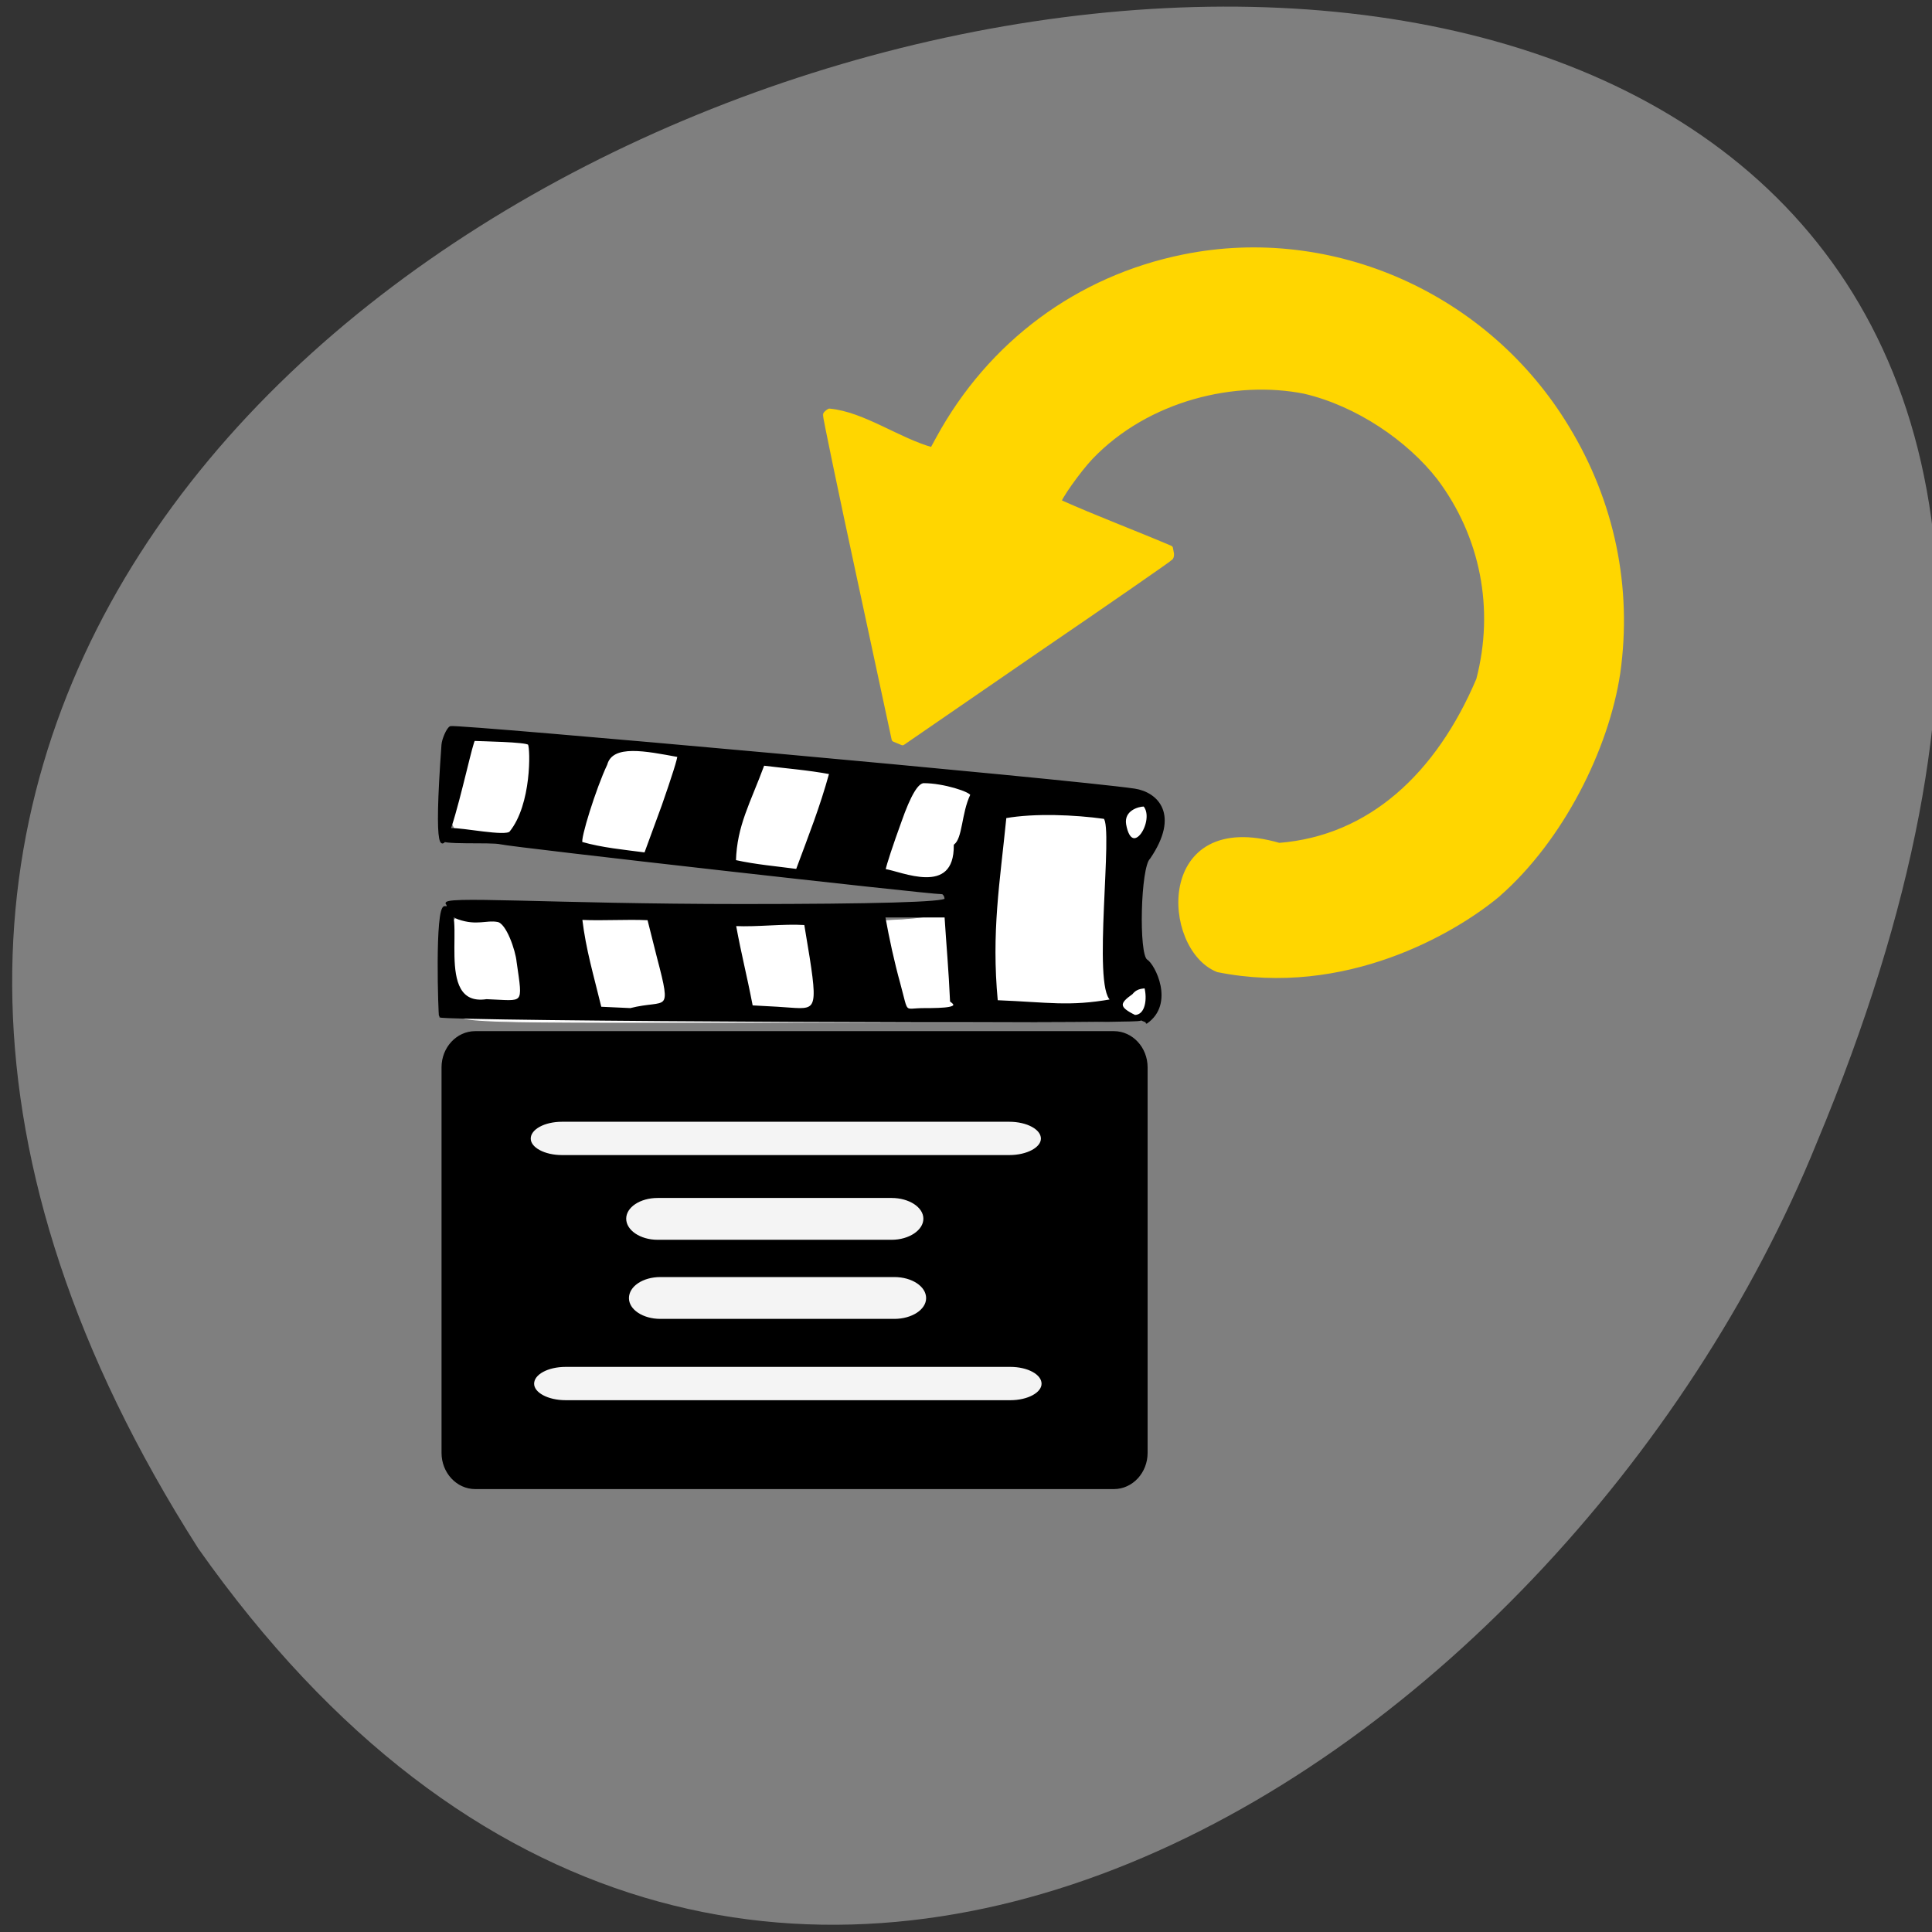 <svg xmlns="http://www.w3.org/2000/svg" viewBox="0 0 22 22"><rect x="0" y="0" width="22" height="22" fill="#333333" stroke="none"/><path d="m 2.258 17.633 c -11.426 -17.902 27.5 -26.332 18.43 -4.621 c -2.895 7.145 -12.266 13.367 -18.43 4.621" fill="#7f7f7f"/><path d="m 150.14 135 c 4.727 -2.227 -0.091 -5.818 0.227 -15.182 c 0.227 -5.091 3.864 -11.727 0.591 -14.14 c -13.318 -0.455 -85.955 -9.136 -90.27 -9.182 c -0.136 0.136 -3.455 13.864 1.182 14.318 c 20.14 2.136 65.14 5.773 65 8.727 c -0.227 5.136 -44.591 0.409 -64.45 1.409 c -6.636 0.364 -2.682 12.773 -2.5 12.955 c 1.545 1.545 -0.364 1.5 46.36 1.455 c 37.5 0 42.545 -0.045 43.864 -0.364" transform="scale(0.086)" fill="#fff" stroke="#fff" stroke-width="0.108"/><g stroke="#000"><path d="m 41.802 58.953 c -1.818 -1.296 -0.5 -3.911 0 -4.212 c 0.591 -0.393 0.454 -6.295 -0.182 -6.874 c -1.977 -2.939 -0.523 -4.397 0.977 -4.629 c 4.339 -0.648 44.804 -4.351 45.28 -4.212 c 0.204 0.069 0.523 0.833 0.545 1.204 c 1.068 15.02 -1.863 -0.347 -2.113 -0.324 c -0.432 0.023 -3.476 0.069 -3.612 0.278 c -0.159 0.301 -0.25 4.073 1.227 5.925 c 0.295 0.37 3.203 -0.255 3.931 -0.208 c 0.5 0.023 0.523 0.579 0.591 0.671 c 0.295 0.37 -3.249 0.139 -3.885 0.301 c -0.682 0.185 -28.29 3.356 -29.17 3.356 c -0.159 0 -0.273 0.185 -0.273 0.393 c 0 0.255 4.703 0.393 13.427 0.393 c 12.723 0 20.266 -0.602 19.562 -0.046 c -0.091 0.046 0.182 0.625 -0.772 0.972 c -1.204 0.417 -1.818 0.023 -2.567 0.162 c -0.636 0.093 -1.25 1.99 -1.318 2.731 c -0.432 3.055 -0.5 2.685 2.045 2.592 c 3.681 0.555 1.227 -6.295 2.772 -6.272 c 0.613 0 0.364 7.36 0.318 7.383 c -0.204 0.255 -45.712 0.463 -46.35 0.231 m 0.545 -1.782 c -0.386 -0.486 -0.841 -0.347 -0.886 -0.44 c -0.204 0.764 -0.091 1.921 0.682 1.944 c 1.113 -0.555 1.113 -0.856 0.204 -1.504 m 15.381 -0.648 c 0.409 -1.504 0.727 -3.01 1 -4.536 c -1.34 0 -2.704 0 -4.044 0 c -0.114 1.852 -0.273 3.587 -0.364 5.694 c -0.704 0.486 0.409 0.532 1.795 0.532 c 1.386 0 1.045 0.44 1.613 -1.69 m 10.883 -3.958 c -1.522 0.069 -3.135 -0.162 -4.635 -0.069 l -0.364 2.245 c -0.613 4 -0.273 3.518 2.204 3.379 l 1.681 -0.093 c 0.432 -2.268 0.727 -3.333 1.113 -5.462 m 10.178 -0.417 c -1.522 0.069 -2.908 -0.046 -4.43 0.023 l -0.636 2.569 c -1.022 3.958 -0.591 2.847 1.818 3.472 l 1.977 -0.093 c 0.523 -2.199 1.022 -3.865 1.272 -5.971 m -28.08 -6.851 c -1.931 -0.347 -4.589 -0.231 -6.543 0.046 c -0.682 0.602 0.75 11.387 -0.477 12.267 c 2.817 0.509 4.18 0.208 7.588 0.069 c 0.432 -4.675 -0.136 -7.962 -0.568 -12.382 m 7.997 3.541 c -0.045 -0.324 -0.523 -1.782 -1.045 -3.24 c -0.636 -1.852 -1.136 -2.662 -1.545 -2.662 c -1.318 0 -3.135 0.602 -3.135 0.856 c 0.591 1.25 0.5 2.939 1.091 3.379 c -0.045 3.564 3.59 1.805 4.635 1.666 m 9.906 -0.602 c -0.068 -2.407 -0.954 -3.911 -1.886 -6.48 c -1.454 0.185 -2.954 0.301 -4.408 0.579 c 0.636 2.338 1.318 4.073 2.204 6.504 c 1.363 -0.185 2.726 -0.301 4.067 -0.602 m 10.178 -1.227 c 0.182 -0.185 -0.909 -3.726 -1.636 -5.277 c -0.386 -1.435 -2.636 -0.949 -4.748 -0.555 c -0.068 0.046 0.409 1.551 1.022 3.333 l 1.159 3.217 c 1.386 -0.185 2.863 -0.324 4.203 -0.717 m -35.988 -1.227 c 0.159 -0.972 -0.841 -1.273 -1.25 -1.273 c -0.818 0.972 0.818 3.703 1.25 1.273" transform="matrix(-0.172 0 0 0.169 20.246 1.683)" stroke-linejoin="round" stroke-linecap="round" stroke-width="0.12"/><g transform="matrix(-0.101 0 0 0.092 25.52 -2.331)"><path d="m 127.09 153.12 h 72 c 2.02 0 3.647 1.95 3.647 4.323 v 47.725 c 0 2.374 -1.629 4.323 -3.647 4.323 h -72 c -2.02 0 -3.647 -1.95 -3.647 -4.323 v -47.725 c 0 -2.374 1.629 -4.323 3.647 -4.323" stroke-width="0.311"/><g fill="#f4f4f4"><path d="m 138.88 164.06 h 50.43 c 2.02 0 3.647 0.975 3.647 2.204 c 0 1.187 -1.629 2.162 -3.647 2.162 h -50.43 c -2.02 0 -3.685 -0.975 -3.685 -2.162 c 0 -1.229 1.668 -2.204 3.685 -2.204" stroke-width="0.243"/><path d="m 138.77 194.4 h 50.12 c 2.056 0 3.685 0.975 3.685 2.204 c 0 1.187 -1.629 2.162 -3.685 2.162 h -50.12 c -2.02 0 -3.647 -0.975 -3.647 -2.162 c 0 -1.229 1.629 -2.204 3.647 -2.204" stroke-width="0.242"/><g stroke-width="0.206"><path d="m 152.15 173.51 h 26.379 c 2.02 0 3.647 1.187 3.647 2.67 c 0 1.483 -1.629 2.713 -3.647 2.713 h -26.379 c -2.02 0 -3.685 -1.229 -3.685 -2.713 c 0 -1.483 1.668 -2.67 3.685 -2.67"/><path d="m 151.84 183.3 h 26.379 c 2.02 0 3.647 1.187 3.647 2.713 c 0 1.483 -1.629 2.67 -3.647 2.67 h -26.379 c -2.02 0 -3.685 -1.187 -3.685 -2.67 c 0 -1.526 1.668 -2.713 3.685 -2.713"/></g></g></g></g><path d="m 198.32 118.41 c 8.364 -7.318 14.364 -19.318 15.864 -29.32 c 1.591 -11.273 -0.727 -22.545 -6.727 -32.409 c -10.545 -17.5 -31.05 -26.636 -50.727 -22.636 c -13.955 2.818 -25.591 11.455 -32.455 24.05 l -0.818 1.5 c -4.5 -1.227 -9.182 -4.727 -13.636 -5.136 c -0.227 0.136 -0.455 0.318 -0.5 0.455 c -0.045 0.136 1.955 9.818 4.5 21.591 l 4.591 21.364 l 1.091 0.455 l 17.636 -12.136 c 9.727 -6.636 17.773 -12.227 17.864 -12.364 c 0.091 -0.136 0.136 -0.455 0.045 -0.727 l -0.091 -0.5 c -4.909 -2.091 -9.909 -3.955 -14.773 -6.136 c -0.136 -0.364 2.545 -4.182 4.227 -5.955 c 7.545 -7.864 19.18 -10.545 28.318 -8.727 c 7.05 1.636 13.864 6.318 17.864 11.455 c 5.773 7.682 7.682 17.364 5.227 26.773 c -5.364 12.636 -14.364 21 -26.455 21.955 c -16.14 -4.682 -15.227 13.591 -8.091 16.409 c 16.773 3.364 31.23 -5.091 37.05 -9.955" transform="scale(0.086)" fill="#ffd600" stroke="#ffd600" stroke-linejoin="round" stroke-linecap="round" stroke-width="0.712"/></svg>